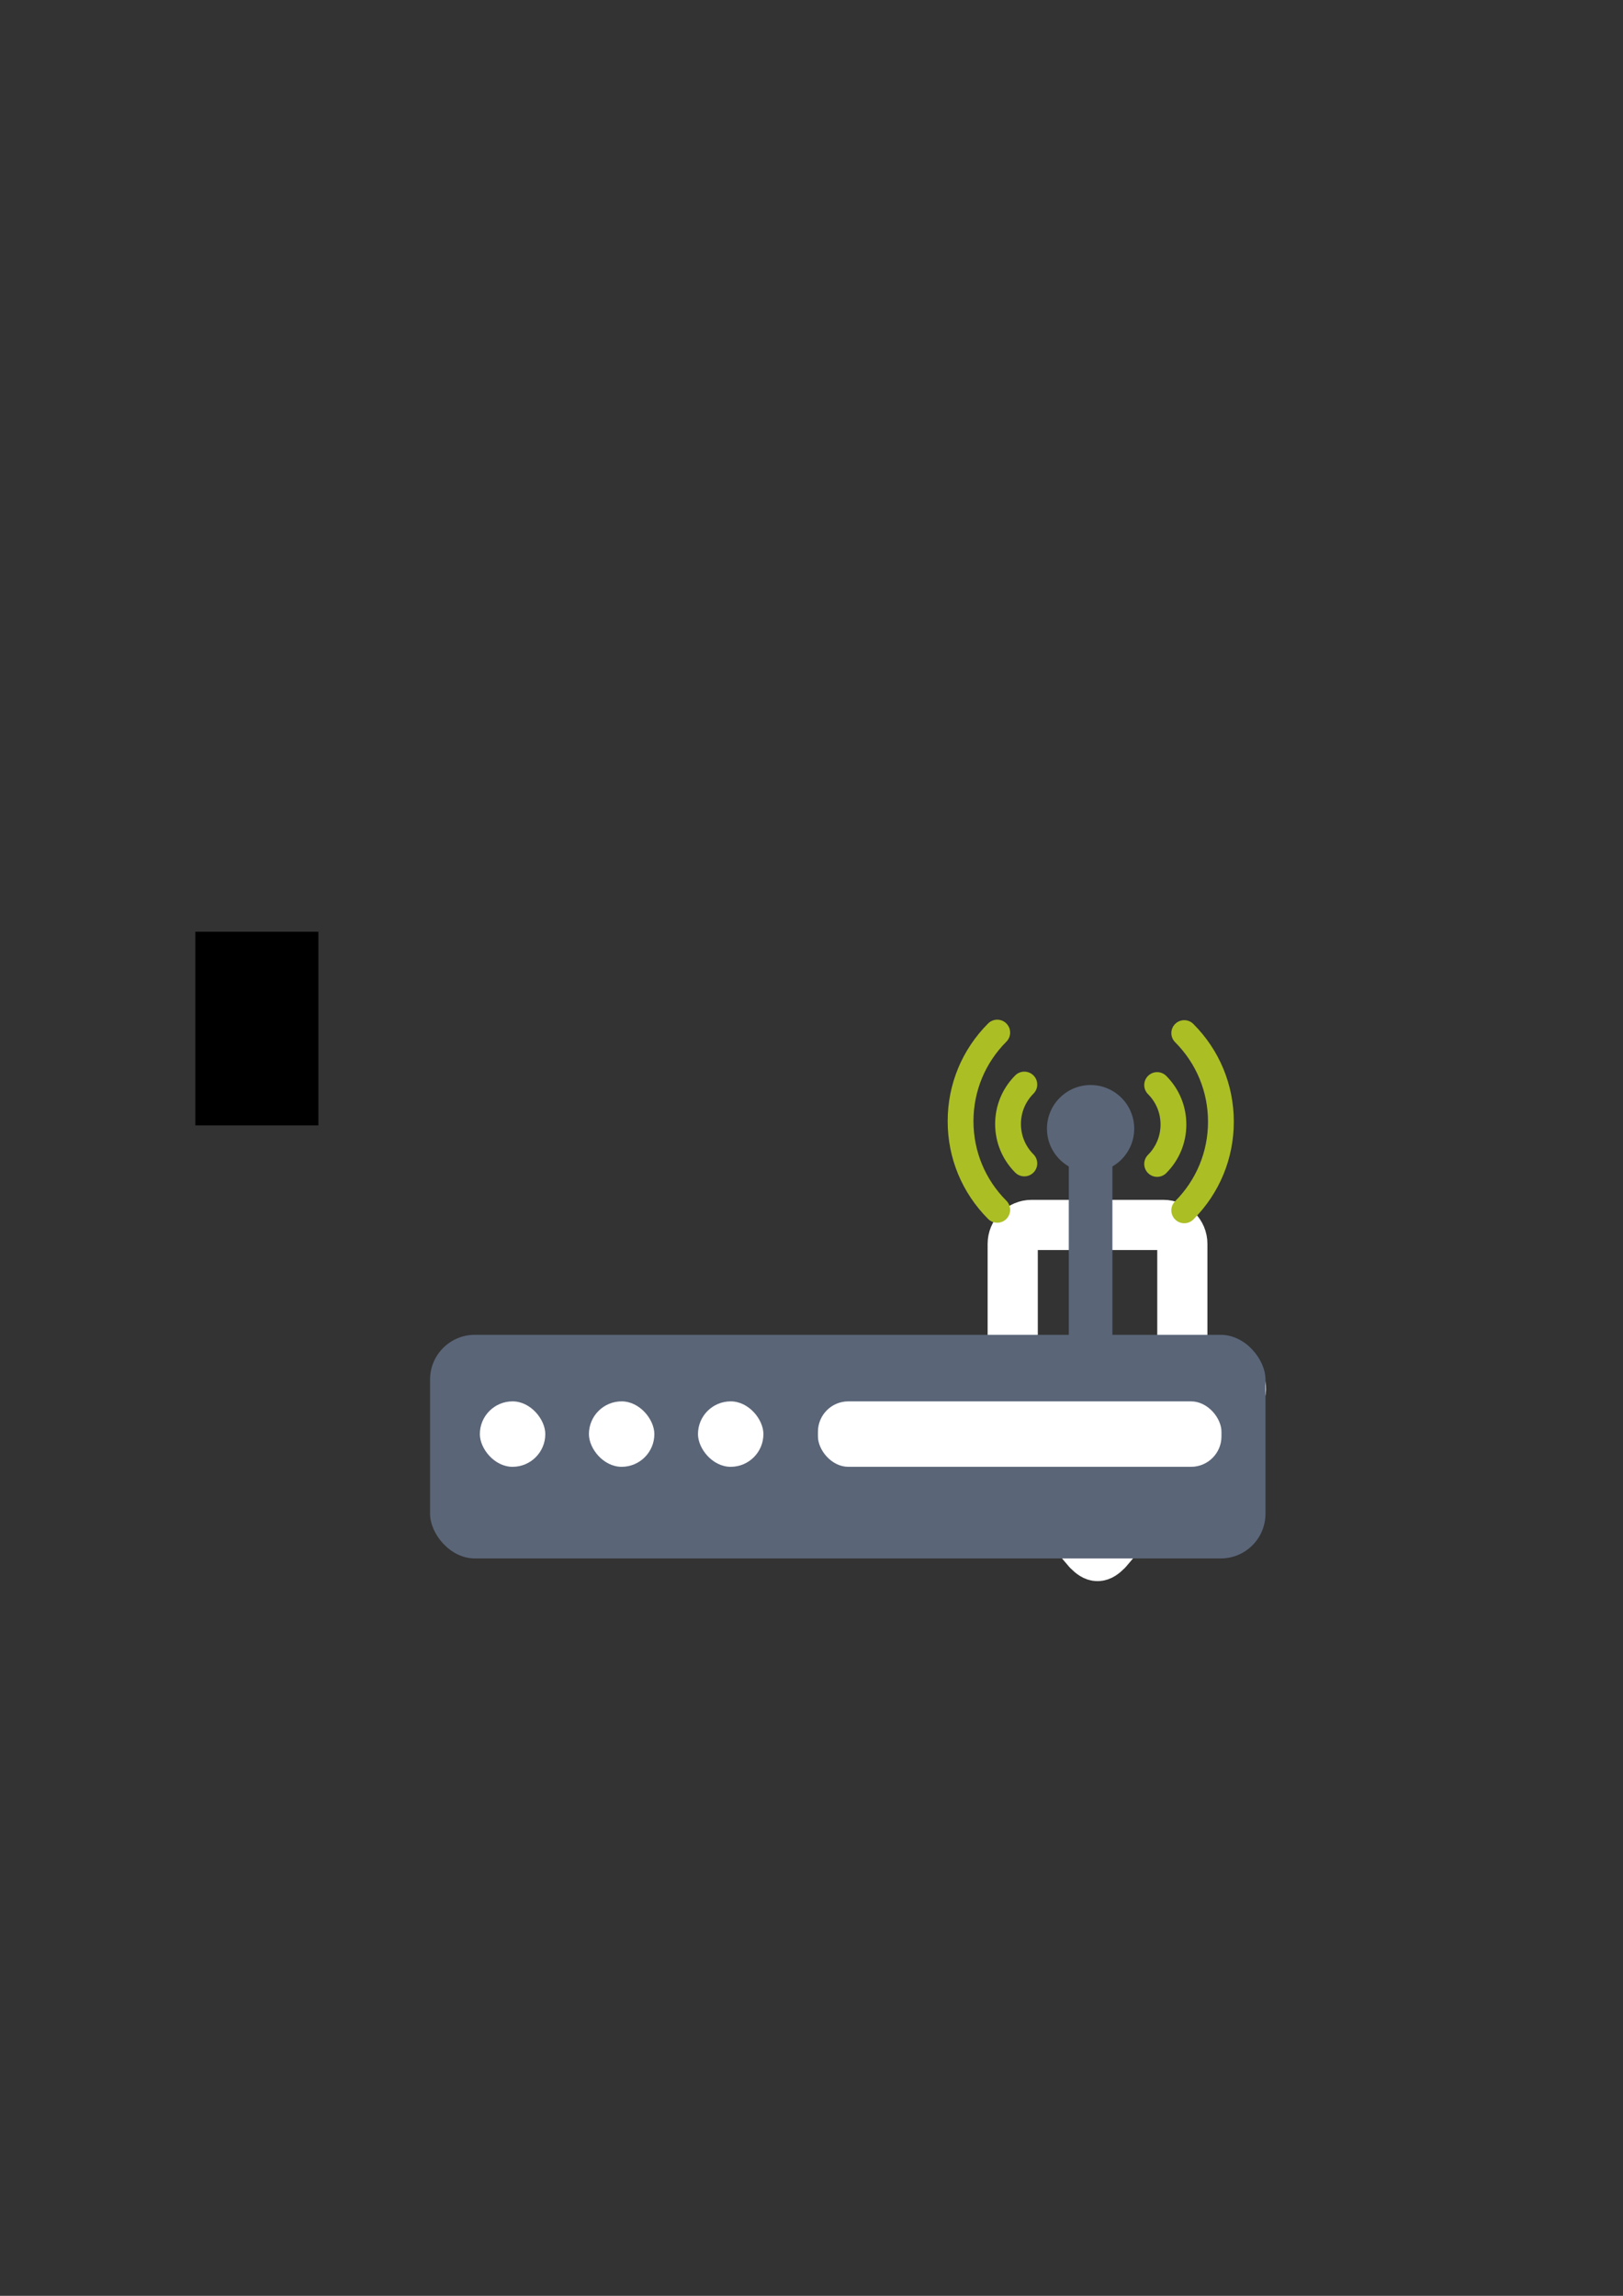 <?xml version="1.0" encoding="UTF-8" standalone="no"?>
<!-- Created with Inkscape (http://www.inkscape.org/) -->

<svg
   xmlns:dc="http://purl.org/dc/elements/1.1/"
   xmlns:cc="http://creativecommons.org/ns#"
   xmlns:rdf="http://www.w3.org/1999/02/22-rdf-syntax-ns#"
   xmlns:svg="http://www.w3.org/2000/svg"
   xmlns="http://www.w3.org/2000/svg"
   xmlns:sodipodi="http://sodipodi.sourceforge.net/DTD/sodipodi-0.dtd"
   xmlns:inkscape="http://www.inkscape.org/namespaces/inkscape"
   width="210mm"
   height="297mm"
   viewBox="0 0 744.094 1052.362"
   id="svg2"
   version="1.1"
   inkscape:version="0.91 r13725"
   sodipodi:docname="modem.svg"
   inkscape:export-filename="C:\Users\johannes\Documents\Arbeit\RRZE\bi-con\bi-con\scalable\documents\document.png"
   inkscape:export-xdpi="4"
   inkscape:export-ydpi="4">
  <rect x="0" y="0" width="744.094" height="1052.362" fill="#333333" stroke="none"/>
  <defs
     id="defs4">
    <linearGradient
       id="linearGradient2224">
      <stop
         id="stop2226"
         offset="0"
         style="stop-color:#7c7c7c;stop-opacity:1;" />
      <stop
         id="stop2228"
         offset="1"
         style="stop-color:#b8b8b8;stop-opacity:1;" />
    </linearGradient>
    <linearGradient
       id="linearGradient15218">
      <stop
         id="stop15220"
         offset="0"
         style="stop-color:#eeeeef;stop-opacity:1;" />
      <stop
         id="stop2736"
         offset="0.599"
         style="stop-color:#d3d7cf;stop-opacity:1;" />
      <stop
         id="stop2738"
         offset="0.828"
         style="stop-color:#ffffff;stop-opacity:1;" />
      <stop
         id="stop15222"
         offset="1"
         style="stop-color:#d3d7cf;stop-opacity:1;" />
    </linearGradient>
    <pattern
       y="0"
       x="0"
       height="6"
       width="6"
       patternUnits="userSpaceOnUse"
       id="EMFhbasepattern" />
    <pattern
       y="0"
       x="0"
       height="6"
       width="6"
       patternUnits="userSpaceOnUse"
       id="EMFhbasepattern-5" />
  </defs>
  <sodipodi:namedview
     id="base"
     pagecolor="#ffffff"
     bordercolor="#666666"
     borderopacity="1.0"
     inkscape:pageopacity="0.0"
     inkscape:pageshadow="2"
     inkscape:zoom="0.70710678"
     inkscape:cx="269.34971"
     inkscape:cy="505.53631"
     inkscape:document-units="px"
     inkscape:current-layer="layer1"
     showgrid="false"
     showguides="true"
     inkscape:guide-bbox="true"
     inkscape:window-width="1366"
     inkscape:window-height="721"
     inkscape:window-x="-4"
     inkscape:window-y="-4"
     inkscape:window-maximized="1">
    <sodipodi:guide
       position="315.536,730.179"
       orientation="0,1"
       id="guide3338" />
    <sodipodi:guide
       position="351.25,330.179"
       orientation="0,1"
       id="guide3340" />
    <sodipodi:guide
       position="189.107,408.839"
       orientation="1,0"
       id="guide3344" />
    <sodipodi:guide
       position="589.045,468.079"
       orientation="1,0"
       id="guide3346" />
    <inkscape:grid
       type="xygrid"
       id="grid3440" />
    <sodipodi:guide
       position="325.976,721.956"
       orientation="0,1"
       id="guide3405" />
    <sodipodi:guide
       position="197.636,703.571"
       orientation="1,0"
       id="guide3407" />
    <sodipodi:guide
       position="581.595,337.75"
       orientation="0,1"
       id="guide3409" />
    <sodipodi:guide
       position="589.045,378.302"
       orientation="1,0"
       id="guide3411" />
    <sodipodi:guide
       position="580.181,410.122"
       orientation="1,0"
       id="guide3413" />
  </sodipodi:namedview>
  <g
     inkscape:label="Ebene 1"
     inkscape:groupmode="layer"
     id="layer1">
    <flowRoot
       xml:space="preserve"
       id="flowRoot4169"
       style="font-style:normal;font-weight:normal;font-size:40px;line-height:125%;font-family:sans-serif;letter-spacing:0px;word-spacing:0px;fill:#000000;fill-opacity:1;stroke:none;stroke-width:1px;stroke-linecap:butt;stroke-linejoin:miter;stroke-opacity:1"><flowRegion
         id="flowRegion4171"><rect
           id="rect4173"
           width="56.433"
           height="88.789"
           x="89.541"
           y="427.08" /></flowRegion><flowPara
         id="flowPara4175" /></flowRoot>    <rect
       style="fill:none;fill-rule:evenodd;stroke:none;stroke-width:1px;stroke-linecap:butt;stroke-linejoin:miter;stroke-opacity:1"
       id="rect3336"
       width="400"
       height="400"
       x="189.145"
       y="322.27"
       inkscape:export-xdpi="4.9499998"
       inkscape:export-ydpi="4.9499998" />
    <rect
       style="fill:none;fill-rule:evenodd;stroke:none;stroke-width:1px;stroke-linecap:butt;stroke-linejoin:miter;stroke-opacity:1"
       id="rect3336-7"
       width="157.809"
       height="157.809"
       x="422.615"
       y="-715.663"
       inkscape:export-xdpi="4.9499998"
       inkscape:export-ydpi="4.9499998"
       transform="scale(1,-1)" />
    <path
       style="fill:none;fill-opacity:1;fill-rule:evenodd;stroke:#ffffff;stroke-width:23;stroke-linecap:butt;stroke-linejoin:round;stroke-miterlimit:4;stroke-dasharray:none;stroke-opacity:1"
       d="m 503.179,713.27 c -1.296,0 -2.592,-0.867 -4.321,-2.602 L 438.371,639.55 c -3.456,-3.469 -1.728,-8.673 5.185,-8.673 l 20.739,0 0,-60.711 c 0,-4.805 3.854,-8.673 8.641,-8.673 l 60.487,0 c 4.787,0 8.641,3.868 8.641,8.673 l 0,60.711 20.739,0 c 6.913,0 6.913,6.938 5.185,8.673 l -60.487,71.118 c -1.728,1.735 -3.024,2.602 -4.321,2.602 z"
       id="path4237-2"
       inkscape:connector-curvature="0" />
    <rect
       style="opacity:1;fill:#5a6578;fill-opacity:1;stroke:none;stroke-width:8.2;stroke-linecap:round;stroke-linejoin:round;stroke-miterlimit:4;stroke-dasharray:none;stroke-opacity:1"
       id="rect4178"
       width="383.01"
       height="102.5"
       x="197.172"
       y="611.862"
       ry="20.5" />
    <rect
       style="opacity:1;fill:#5a6578;fill-opacity:1;stroke:none;stroke-width:8.2;stroke-linecap:round;stroke-linejoin:round;stroke-miterlimit:4;stroke-dasharray:none;stroke-opacity:1"
       id="rect4180"
       width="20"
       height="125"
       x="490"
       y="507.362"
       ry="6.25" />
    <rect
       style="opacity:1;fill:#ffffff;fill-opacity:1;stroke:none;stroke-width:8.2;stroke-linecap:round;stroke-linejoin:round;stroke-miterlimit:4;stroke-dasharray:none;stroke-opacity:1"
       id="rect4182"
       width="30"
       height="30"
       x="220"
       y="642.362"
       ry="15" />
    <rect
       style="opacity:1;fill:#ffffff;fill-opacity:1;stroke:none;stroke-width:8.2;stroke-linecap:round;stroke-linejoin:round;stroke-miterlimit:4;stroke-dasharray:none;stroke-opacity:1"
       id="rect4199"
       width="30"
       height="30"
       x="270"
       y="642.362"
       ry="15" />
    <rect
       style="opacity:1;fill:#ffffff;fill-opacity:1;stroke:none;stroke-width:8.2;stroke-linecap:round;stroke-linejoin:round;stroke-miterlimit:4;stroke-dasharray:none;stroke-opacity:1"
       id="rect4201"
       width="30"
       height="30"
       x="320"
       y="642.362"
       ry="15" />
    <rect
       style="opacity:1;fill:#ffffff;fill-opacity:1;stroke:none;stroke-width:8.2;stroke-linecap:round;stroke-linejoin:round;stroke-miterlimit:4;stroke-dasharray:none;stroke-opacity:1"
       id="rect4203"
       width="185"
       height="30"
       x="375"
       y="642.362"
       ry="13.939" />
    <circle
       style="opacity:1;fill:#5a6578;fill-opacity:1;stroke:none;stroke-width:8.2;stroke-linecap:round;stroke-linejoin:round;stroke-miterlimit:4;stroke-dasharray:none;stroke-opacity:1"
       id="path4205"
       cx="500"
       cy="517.362"
       r="20" />
    <path
       d="m 453.016,469.141 c -11.954,11.973 -18.538,27.884 -18.538,44.803 0,16.918 6.584,32.829 18.538,44.804 2.308,2.311 6.052,2.314 8.363,0.006 2.311,-2.307 2.314,-6.052 0.006,-8.363 -9.725,-9.741 -15.08,-22.684 -15.08,-36.447 0,-13.762 5.355,-26.706 15.08,-36.447 1.153,-1.154 1.729,-2.667 1.729,-4.178 0,-1.515 -0.579,-3.029 -1.735,-4.185 -2.312,-2.308 -6.056,-2.305 -8.363,0.007 z"
       id="path13"
       inkscape:connector-curvature="0"
       style="fill:#abbe24" />
    <path
       d="m 475.541,497.135 c 0,-1.517 -0.58,-3.034 -1.739,-4.189 -2.314,-2.305 -6.058,-2.298 -8.363,0.014 -5.932,5.953 -9.199,13.859 -9.199,22.262 0,8.403 3.267,16.308 9.199,22.261 2.306,2.314 6.049,2.319 8.363,0.014 2.313,-2.305 2.319,-6.05 0.014,-8.363 -3.708,-3.722 -5.75,-8.662 -5.75,-13.914 0,-5.252 2.042,-10.192 5.75,-13.913 1.15,-1.153 1.725,-2.663 1.725,-4.172 z"
       id="path11"
       inkscape:connector-curvature="0"
       style="fill:#abbe24" />
    <path
       d="m 547.125,469.373 c 11.954,11.973 18.538,27.884 18.538,44.803 0,16.918 -6.584,32.829 -18.538,44.804 -2.308,2.311 -6.052,2.314 -8.363,0.006 -2.311,-2.307 -2.314,-6.052 -0.006,-8.363 9.725,-9.741 15.08,-22.684 15.08,-36.447 0,-13.762 -5.355,-26.706 -15.08,-36.447 -1.153,-1.154 -1.729,-2.667 -1.729,-4.178 0,-1.515 0.579,-3.029 1.735,-4.185 2.312,-2.308 6.056,-2.305 8.363,0.007 z"
       id="path13-5"
       inkscape:connector-curvature="0"
       style="fill:#abbe24" />
    <path
       d="m 524.599,497.367 c 0,-1.517 0.58,-3.034 1.739,-4.189 2.314,-2.305 6.058,-2.298 8.363,0.014 5.932,5.953 9.199,13.859 9.199,22.262 0,8.403 -3.267,16.308 -9.199,22.261 -2.306,2.314 -6.049,2.319 -8.363,0.014 -2.313,-2.305 -2.319,-6.05 -0.014,-8.363 3.708,-3.722 5.75,-8.662 5.75,-13.914 0,-5.252 -2.042,-10.192 -5.75,-13.913 -1.15,-1.153 -1.725,-2.663 -1.725,-4.172 z"
       id="path11-8"
       inkscape:connector-curvature="0"
       style="fill:#abbe24" />
  </g>
</svg>
